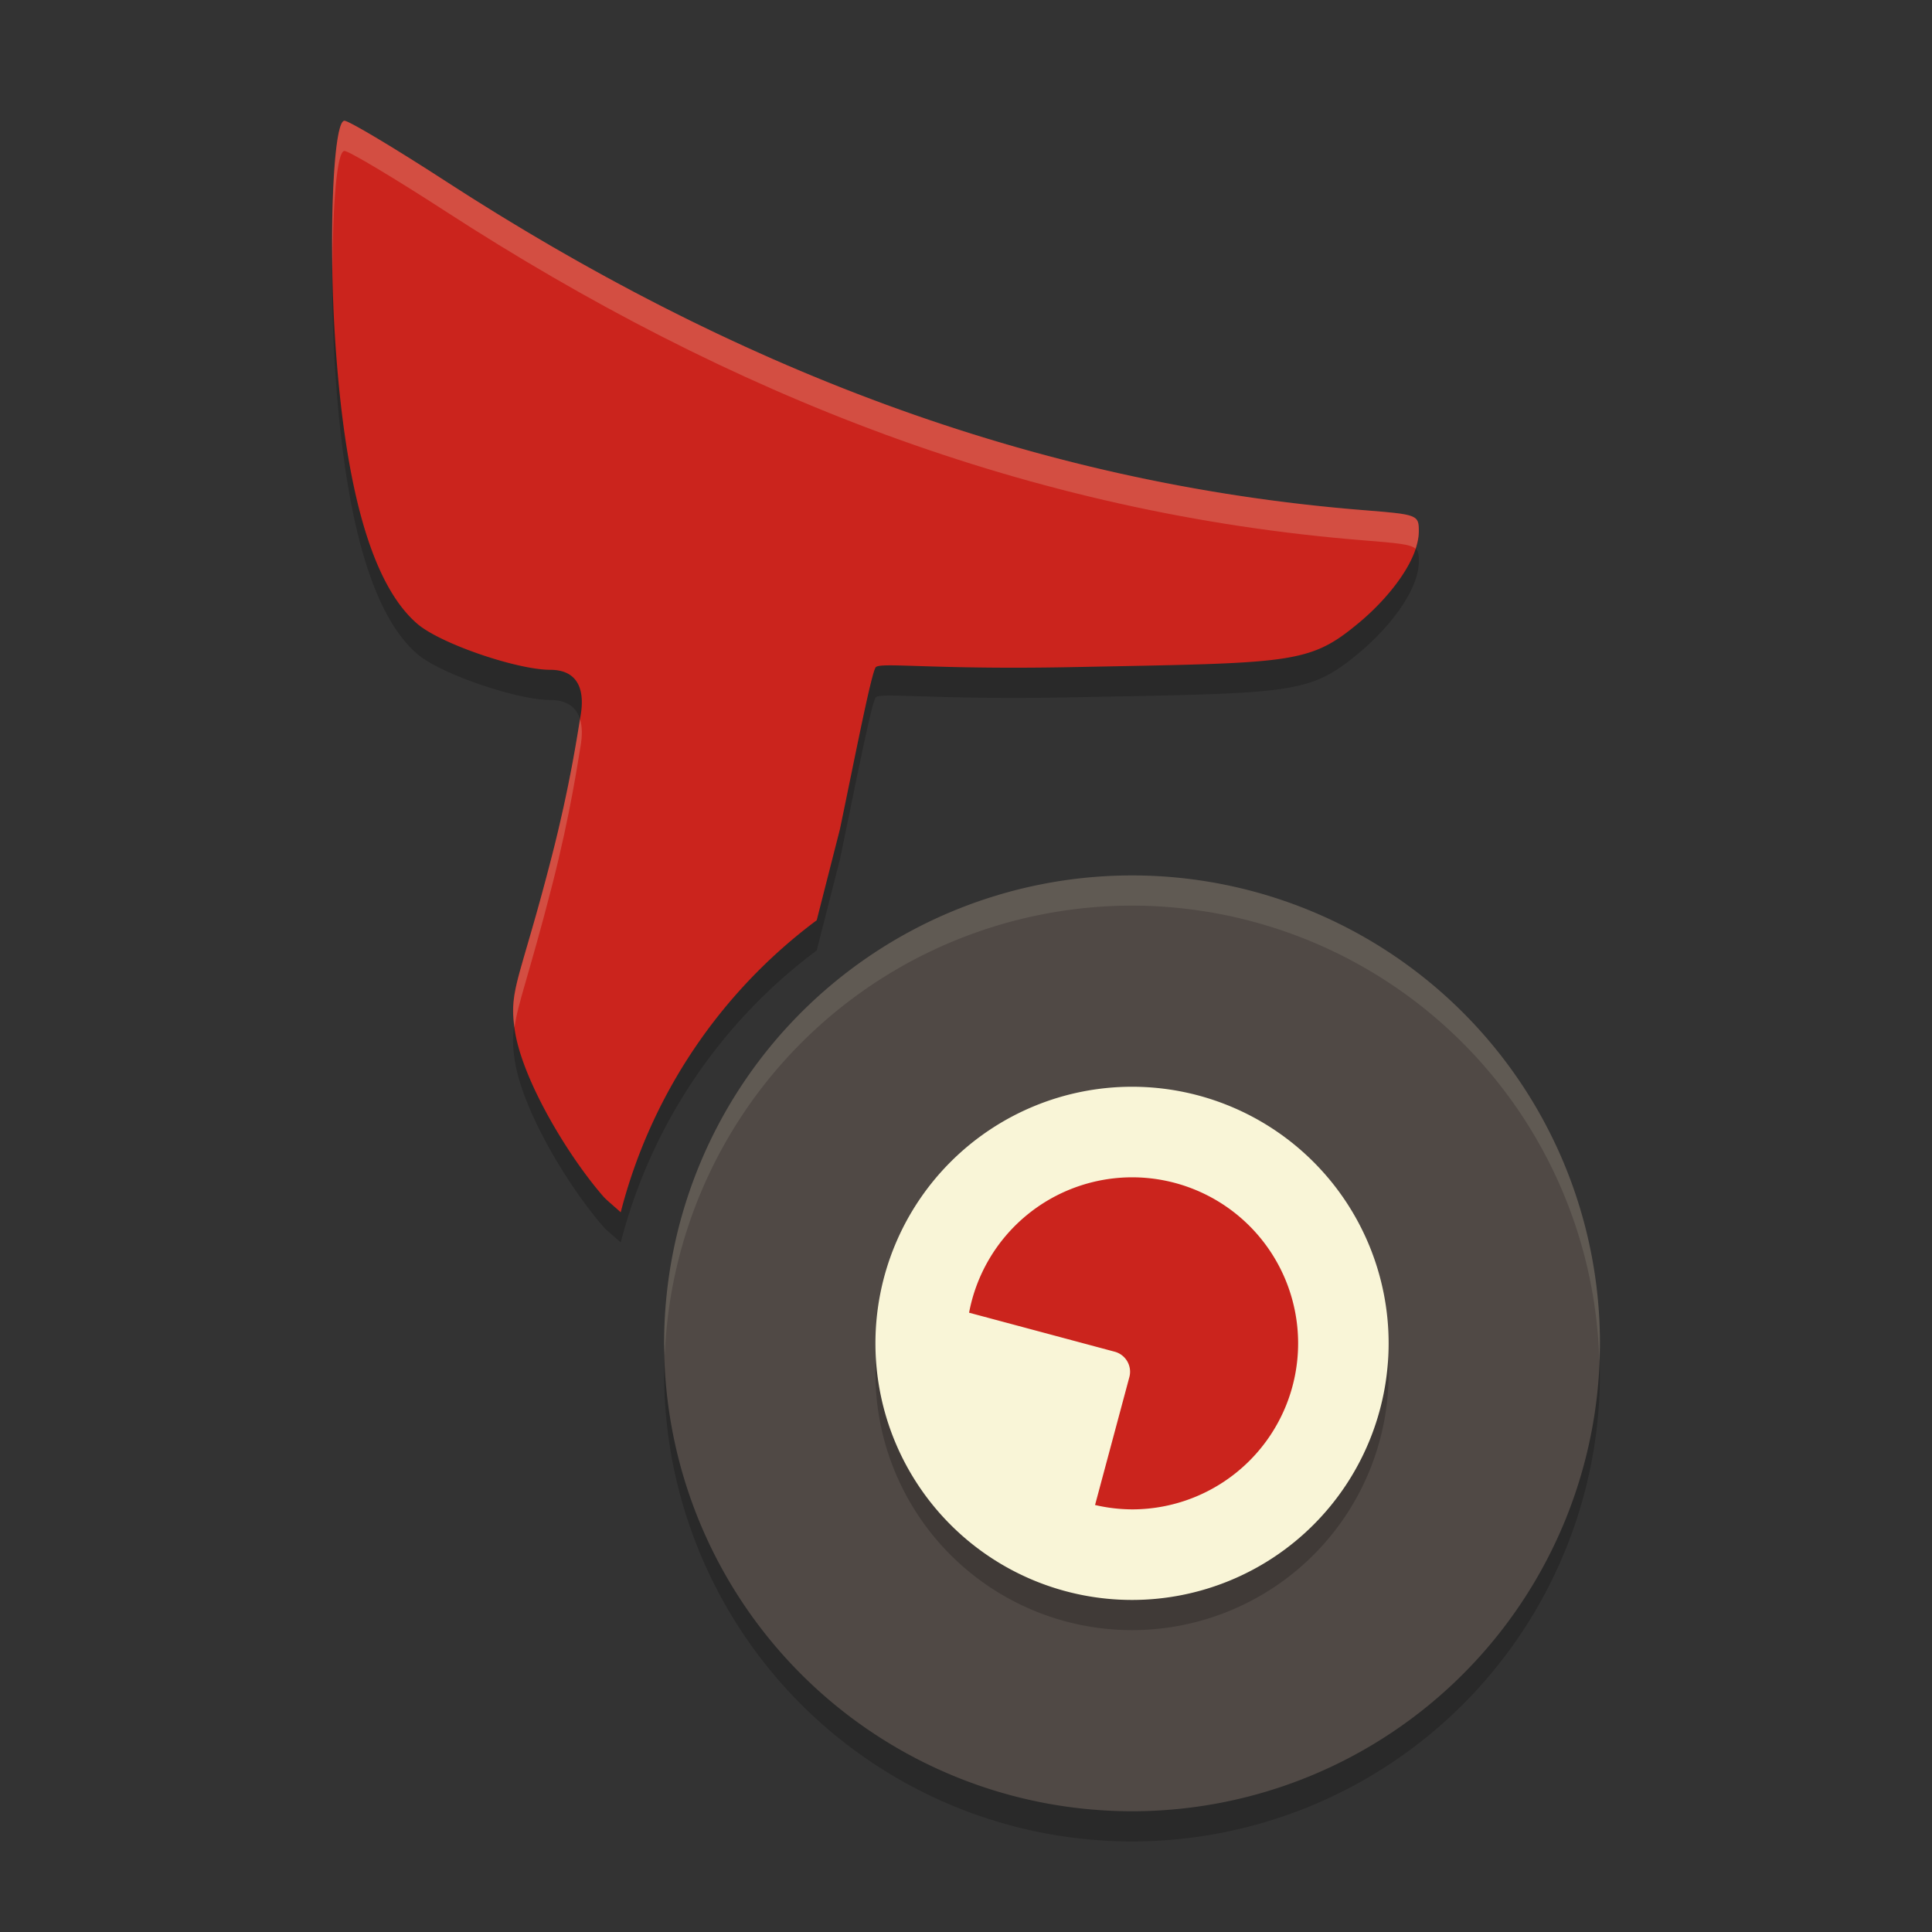 <svg xmlns="http://www.w3.org/2000/svg" width="64" height="64">
    <rect width="100%" height="100%" fill="#333333" stroke="none"/>
    <path d="M11.41 5c-.375 0-.536 3.909-.3 7.37.32 4.724 1.183 7.982 2.718 9.298.774.663 3.312 1.52 4.397 1.52.85 0 1.176.566 1.005 1.539-.077.441-.327 2.208-.943 4.61-1.076 4.2-1.45 4.426-1.23 5.817.264 1.67 1.796 4.188 2.941 5.494.076.087.32.292.565.51a17.5 17.5 0 0 1 6.492-9.674l.77-3.021c.515-2.472 1.05-5.228 1.189-5.363.173-.17 1.918.088 6.459 0 7.378-.144 7.886-.085 9.564-1.487.986-.823 1.96-2.062 1.963-3.004.002-.554-.033-.566-1.803-.707-11.083-.884-21.042-4.813-30.447-10.908C13.059 5.898 11.556 5 11.41 5z" opacity=".2"/>
    <path d="M37.5 30A15.5 15.5 0 0 0 22 45.5 15.5 15.5 0 0 0 37.5 61 15.5 15.5 0 0 0 53 45.5 15.5 15.5 0 0 0 37.5 30z" opacity=".2" fill-rule="evenodd"/>
    <path d="M37.5 29A15.5 15.5 0 0 0 22 44.5 15.5 15.5 0 0 0 37.5 60 15.5 15.5 0 0 0 53 44.5 15.5 15.5 0 0 0 37.5 29z" fill="#504945" fill-rule="evenodd"/>
    <path d="M37.5 37a8.5 8.5 0 0 1 8.5 8.5 8.5 8.5 0 0 1-8.5 8.5 8.5 8.5 0 0 1-8.5-8.5 8.5 8.5 0 0 1 8.5-8.5z" opacity=".2" fill-rule="evenodd"/>
    <path d="M37.5 36a8.5 8.5 0 0 1 8.5 8.5 8.5 8.5 0 0 1-8.5 8.5 8.5 8.5 0 0 1-8.5-8.5 8.5 8.5 0 0 1 8.5-8.5z" fill="#F9F5D7" fill-rule="evenodd"/>
    <path d="M11.41 4c-.375 0-.536 3.909-.3 7.37.32 4.724 1.183 7.982 2.718 9.298.774.663 3.312 1.52 4.397 1.52.85 0 1.176.566 1.005 1.539-.077.441-.327 2.208-.943 4.61-1.076 4.2-1.45 4.426-1.23 5.817.264 1.67 1.796 4.188 2.941 5.494.076.087.32.292.564.51a17.5 17.5 0 0 1 6.493-9.674l.77-3.021c.515-2.472 1.05-5.228 1.189-5.363.173-.17 1.918.088 6.459 0 7.378-.144 7.886-.085 9.564-1.487.986-.824 1.96-2.062 1.963-3.004.002-.554-.033-.565-1.803-.707-11.083-.884-21.042-4.813-30.447-10.908C13.059 4.898 11.556 4 11.41 4z" fill="#CB241D"/>
    <path d="M37.502 39a5.5 5.5 0 0 0-5.4 4.485l4.823 1.292a.687.687 0 0 1 .486.843l-1.136 4.235a5.5 5.5 0 0 0 1.227.145 5.5 5.5 0 0 0 5.5-5.5 5.5 5.5 0 0 0-5.5-5.5z" fill="#CB241D" fill-rule="evenodd"/>
    <path d="M37.5 29A15.5 15.5 0 0 0 22 44.5a15.5 15.5 0 0 0 .021.414A15.5 15.5 0 0 1 37.5 30a15.5 15.5 0 0 1 15.479 15.086A15.5 15.5 0 0 0 53 44.5 15.5 15.5 0 0 0 37.5 29z" opacity=".1" fill="#F9F5D7" fill-rule="evenodd"/>
    <path d="M11.41 4c-.29 0-.445 2.329-.396 4.98.005-2.19.145-3.98.396-3.98.146 0 1.649.898 3.34 1.994 9.405 6.095 19.364 10.024 30.447 10.908 1.096.088 1.525.126 1.694.274.064-.196.108-.387.109-.567.002-.554-.033-.565-1.803-.707-11.083-.884-21.042-4.813-30.447-10.908C13.059 4.898 11.556 4 11.41 4zm7.803 19.824c-.086.508-.33 2.186-.926 4.514-1.044 4.075-1.424 4.416-1.244 5.703.106-.805.496-1.784 1.244-4.703.616-2.403.866-4.17.943-4.611.064-.36.057-.662-.017-.903z" fill="#F9F5D7" opacity=".2"/>
</svg>
